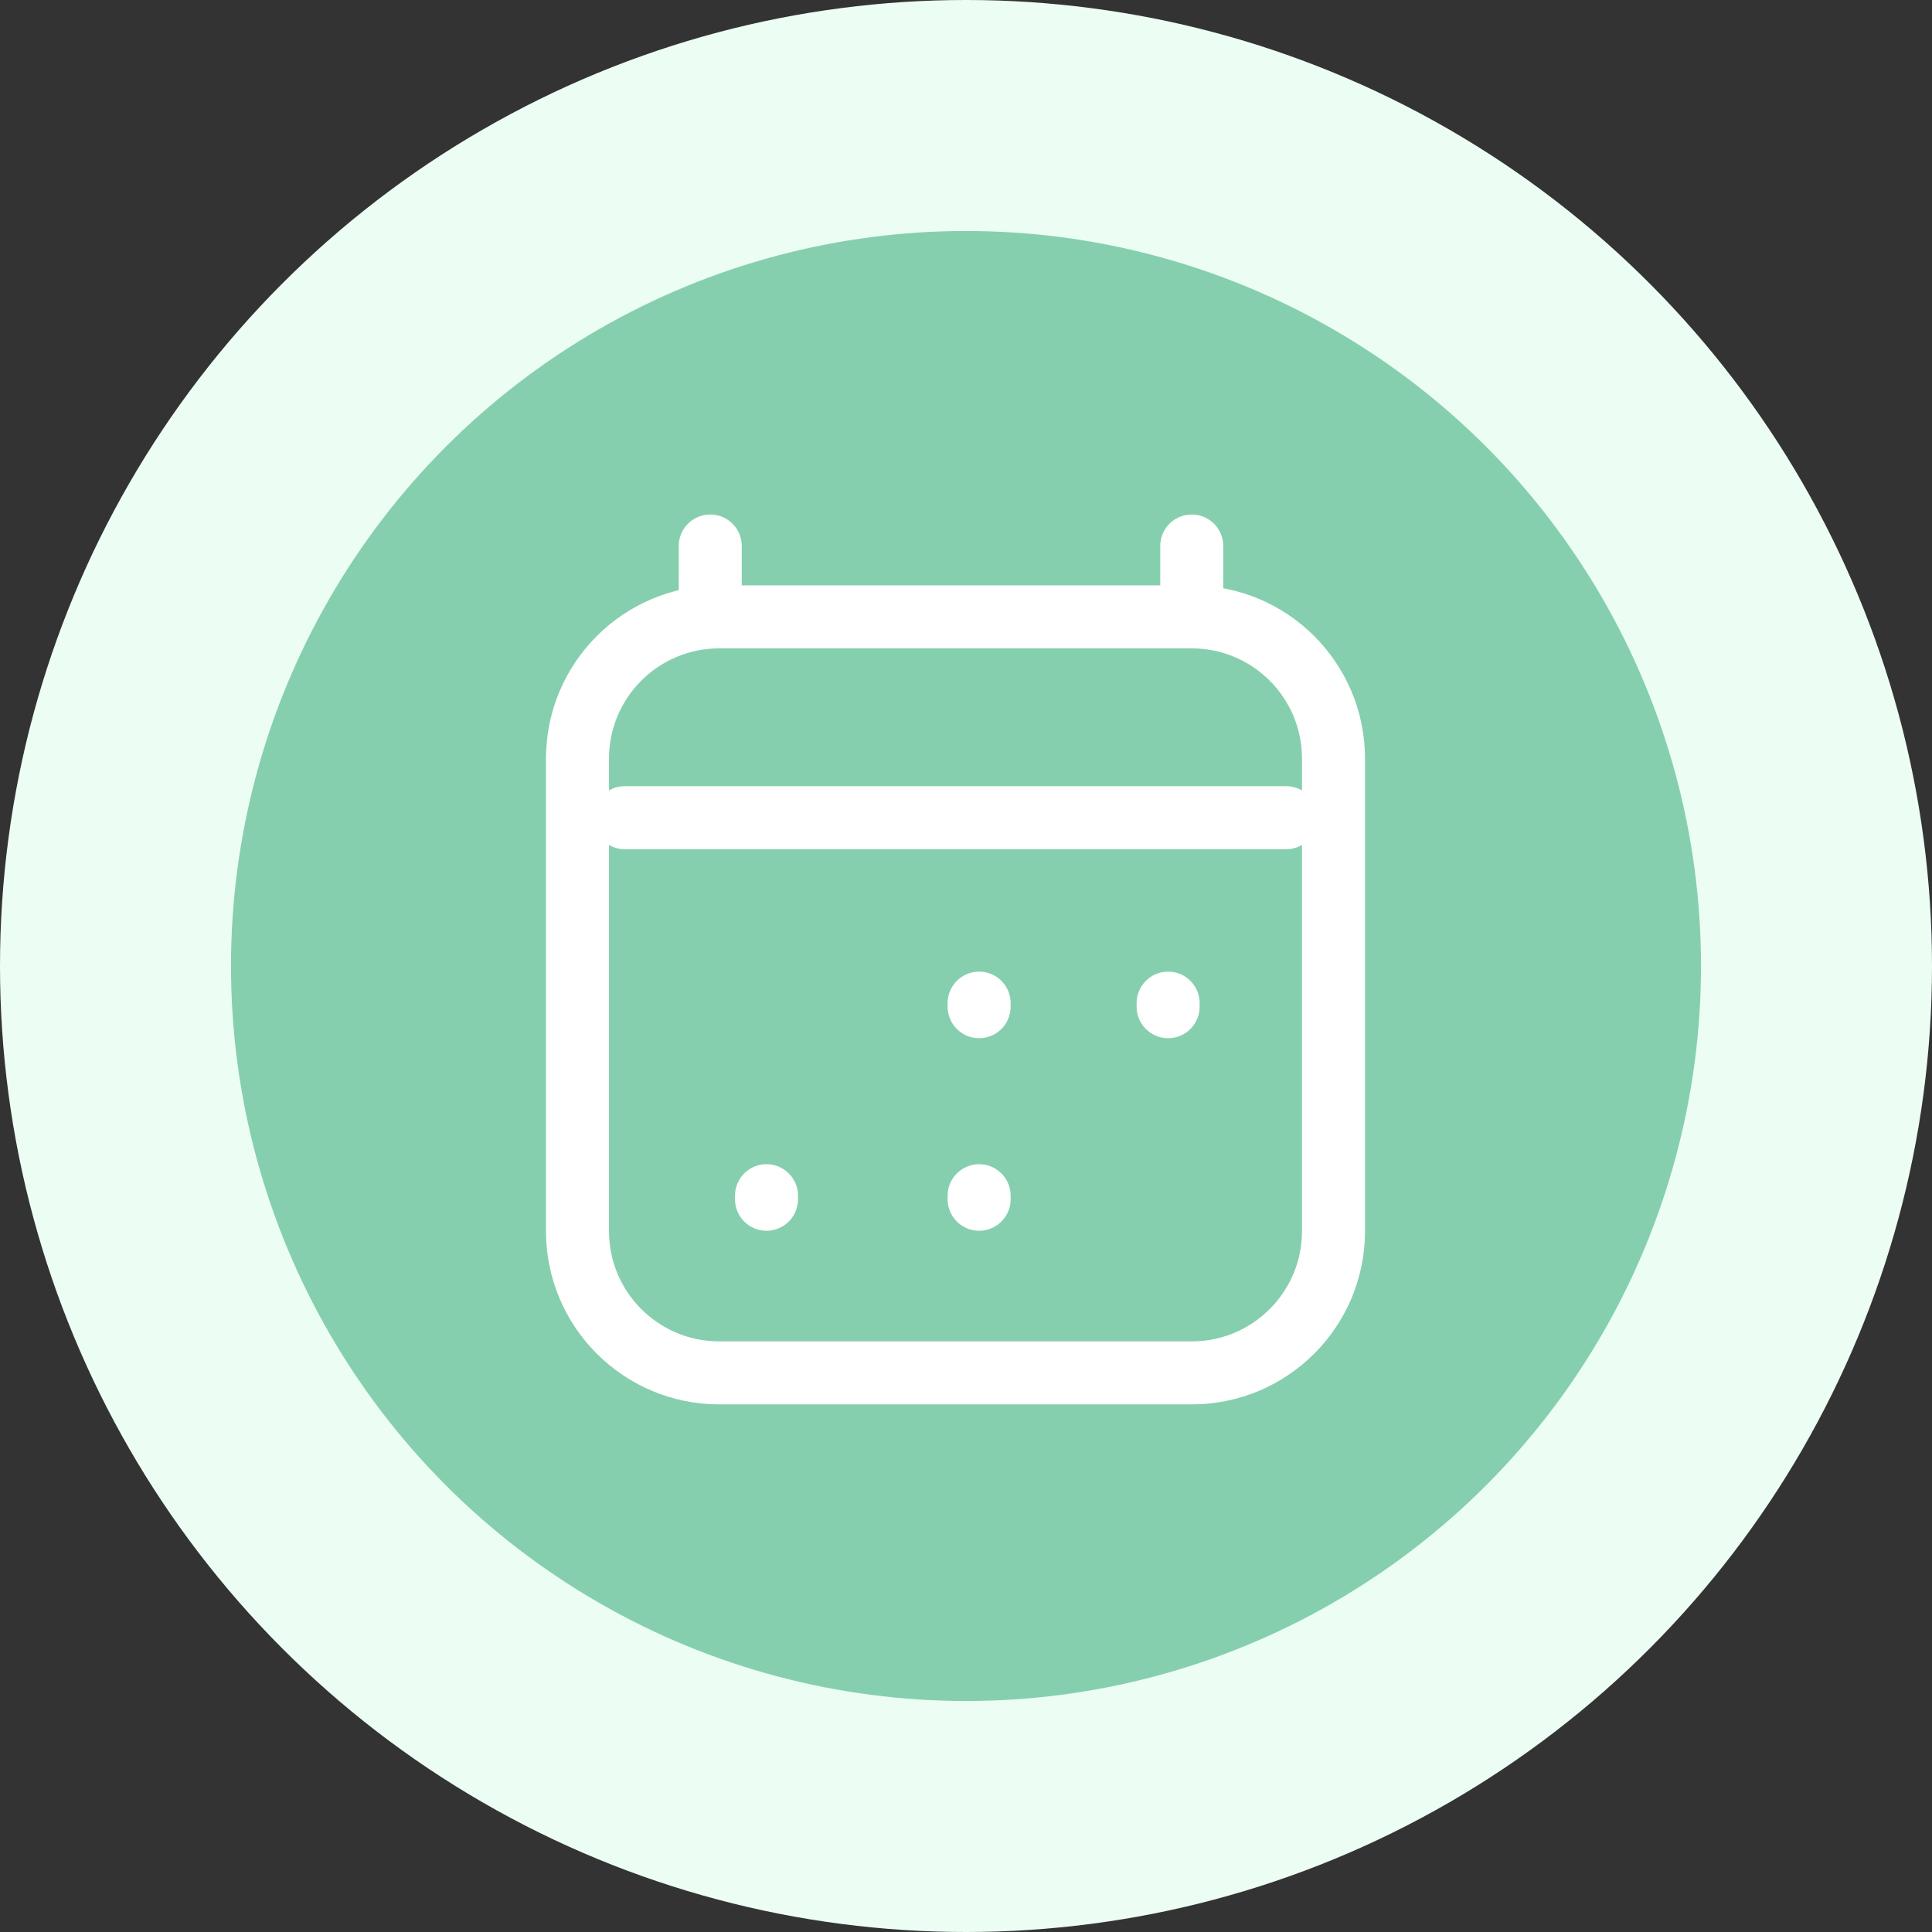 <svg width="92" height="92" viewBox="0 0 92 92" fill="none" xmlns="http://www.w3.org/2000/svg">
<rect x="0" y="0" width="92" height="92" fill="#333333" stroke="none"/>
<circle cx="46" cy="46" r="46" fill="#ECFDF3"/>
<circle cx="46" cy="46" r="35" fill="#86CFAE"/>
<path d="M36.5 57.107V56.938M46.625 57.107V56.938M46.625 47.938V47.768M55.625 47.938V47.768M29.75 38.938H61.25M33.821 26V29.375M56.75 26V29.375M56.75 29.375H34.25C30.522 29.375 27.5 32.397 27.5 36.125V58.625C27.5 62.353 30.522 65.375 34.25 65.375H56.75C60.478 65.375 63.5 62.353 63.5 58.625L63.5 36.125C63.5 32.397 60.478 29.375 56.75 29.375Z" stroke="white" stroke-width="3" stroke-linecap="round" stroke-linejoin="round"/>
</svg>
